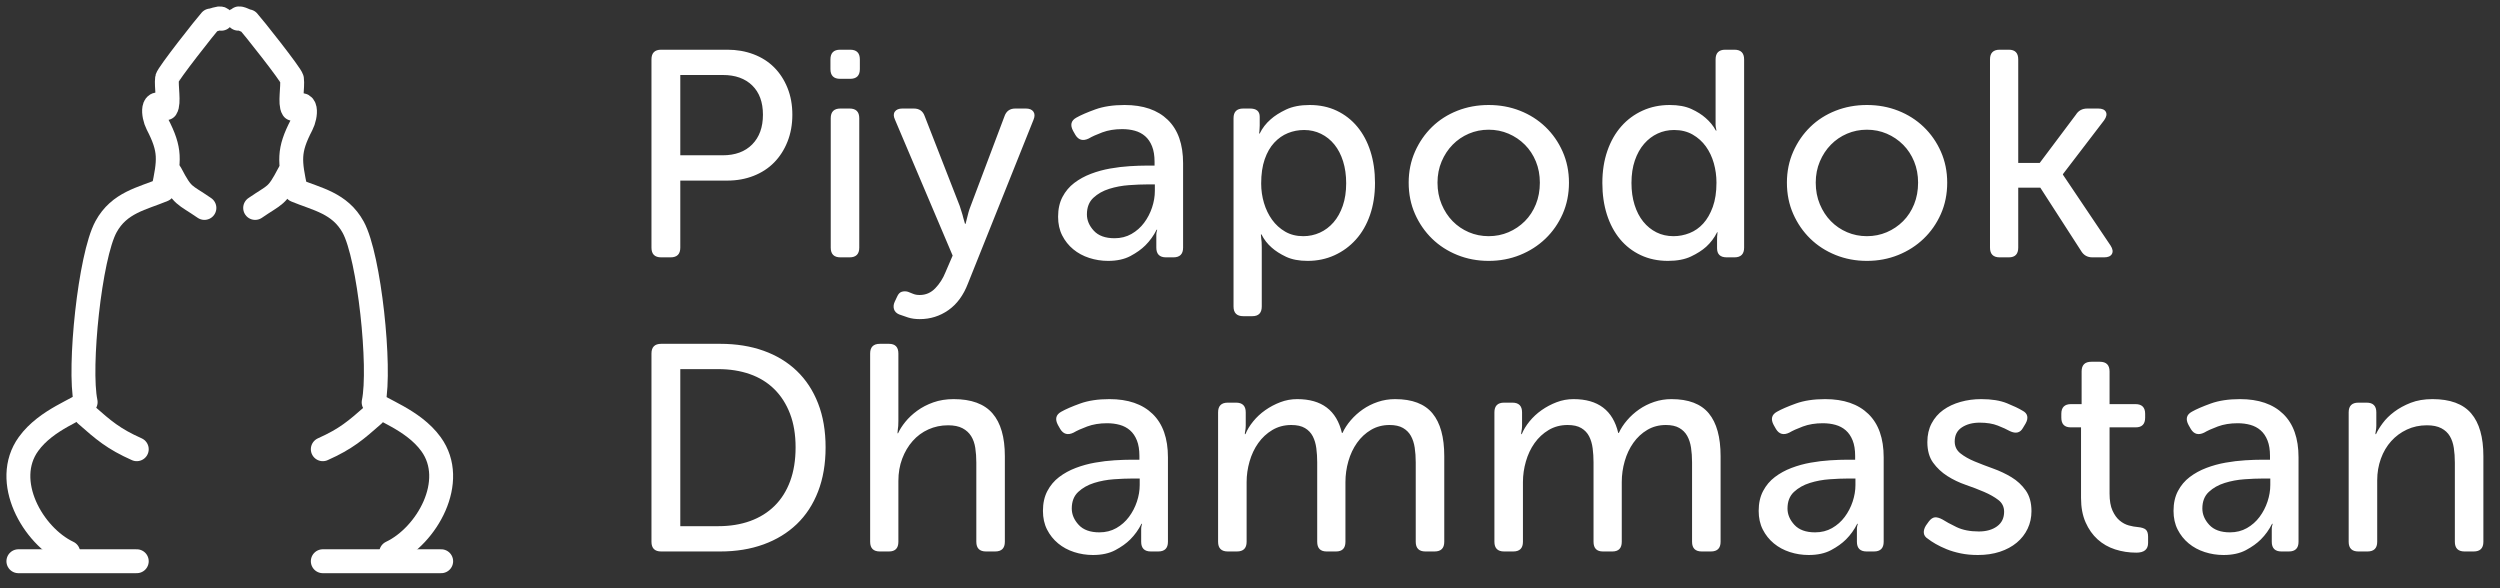 <?xml version="1.0" encoding="UTF-8"?>
<svg width="136px" height="32px" viewBox="0 0 136 32" version="1.1" xmlns="http://www.w3.org/2000/svg" xmlns:xlink="http://www.w3.org/1999/xlink">
    <rect x="0" y="0" width="136" height="32" fill="#333333" stroke="none"/>
    <!-- Generator: Sketch 63.1 (92452) - https://sketch.com -->
    <title>logo-light</title>
    <desc>Created with Sketch.</desc>
    <g id="Page-1" stroke="none" stroke-width="1" fill="none" fill-rule="evenodd">
        <g id="Home-Page---Narrow" transform="translate(-21, -3570)">
            <g id="Footer" transform="translate(0, 3551)">
                <g id="Top-Bar">
                    <g id="logo-light" transform="translate(22, 20)">
                        <g id="iconfinder_budha1_264744" stroke="#FFFFFF" stroke-linecap="round" stroke-linejoin="round" stroke-width="1.3">
                            <path d="M2.712,0 C0.78,0.918 -0.908,3.888 0.551,5.909 C1.536,7.275 3.375,7.8 3.66,8.186 C3.265,10.073 3.889,16.113 4.767,17.726 C5.488,19.051 6.744,19.257 7.876,19.732 C8.215,21.341 8.299,21.887 7.56,23.309 C7.316,23.783 7.201,24.844 8.035,24.178 C8.218,24.458 8.03,25.376 8.088,25.803 C8.117,26.027 10.238,28.709 10.459,28.948 C10.566,28.939 10.944,29.122 11.04,29.042" id="Path" transform="translate(5.52, 14.531) scale(-1, 1) rotate(-180) translate(-5.52, -14.531) "></path>
                            <line x1="0" y1="29.531" x2="6.44" y2="29.531" id="Path" transform="translate(3.22, 29.531) scale(-1, 1) rotate(-180) translate(-3.22, -29.531) "></line>
                            <path d="M3.68,23.438 C4.635,22.598 5.169,22.129 6.44,21.562" id="Path" transform="translate(5.06, 22.5) scale(-1, 1) rotate(-180) translate(-5.06, -22.5) "></path>
                            <path d="M8.28,10.312 C8.957,9.018 9.001,9.208 10.12,8.438" id="Path" transform="translate(9.2, 9.375) scale(-1, 1) rotate(-180) translate(-9.2, -9.375) "></path>
                            <path d="M20.278,0 C22.216,0.916 23.911,3.883 22.447,5.9 C21.458,7.264 19.613,7.788 19.326,8.173 C19.723,10.058 19.096,16.088 18.215,17.699 C17.492,19.022 16.231,19.228 15.094,19.702 C14.754,21.309 14.67,21.853 15.411,23.274 C15.658,23.747 15.772,24.806 14.935,24.141 C14.752,24.42 14.941,25.337 14.883,25.764 C14.852,25.988 12.724,28.665 12.502,28.904 C12.395,28.895 12.057,29.126 11.96,29.046" id="Path" transform="translate(17.48, 14.531) scale(-1, 1) rotate(-180) translate(-17.48, -14.531) "></path>
                            <line x1="23" y1="29.531" x2="16.56" y2="29.531" id="Path" transform="translate(19.78, 29.531) scale(-1, 1) rotate(-180) translate(-19.78, -29.531) "></line>
                            <path d="M19.32,23.438 C18.365,22.598 17.831,22.129 16.56,21.562" id="Path" transform="translate(17.94, 22.5) scale(-1, 1) rotate(-180) translate(-17.94, -22.5) "></path>
                            <path d="M14.72,10.312 C14.043,9.018 13.999,9.208 12.88,8.438" id="Path" transform="translate(13.8, 9.375) scale(-1, 1) rotate(-180) translate(-13.8, -9.375) "></path>
                        </g>
                        <path d="M35.48,13 C35.832,13 36.008,12.824 36.008,12.472 L36.008,12.472 L36.008,8.824 L38.568,8.824 C39.08,8.824 39.555,8.739 39.992,8.568 C40.429,8.397 40.803,8.155 41.112,7.84 C41.421,7.525 41.664,7.147 41.84,6.704 C42.016,6.261 42.104,5.773 42.104,5.24 C42.104,4.707 42.016,4.221 41.84,3.784 C41.664,3.347 41.421,2.973 41.112,2.664 C40.803,2.355 40.429,2.117 39.992,1.952 C39.555,1.787 39.08,1.704 38.568,1.704 L38.568,1.704 L34.968,1.704 C34.616,1.704 34.44,1.88 34.44,2.232 L34.44,2.232 L34.44,12.472 C34.44,12.824 34.616,13 34.968,13 L34.968,13 L35.48,13 Z M38.312,7.448 L36.008,7.448 L36.008,3.08 L38.328,3.08 C39,3.08 39.531,3.269 39.92,3.648 C40.309,4.027 40.504,4.557 40.504,5.24 C40.504,5.923 40.309,6.461 39.92,6.856 C39.531,7.251 38.995,7.448 38.312,7.448 L38.312,7.448 Z M45.248,3.288 C45.6,3.288 45.776,3.112 45.776,2.76 L45.776,2.76 L45.776,2.232 C45.776,1.88 45.6,1.704 45.248,1.704 L45.248,1.704 L44.704,1.704 C44.352,1.704 44.176,1.88 44.176,2.232 L44.176,2.232 L44.176,2.76 C44.176,3.112 44.352,3.288 44.704,3.288 L44.704,3.288 L45.248,3.288 Z M45.216,13 C45.568,13 45.744,12.824 45.744,12.472 L45.744,12.472 L45.744,5.432 C45.744,5.08 45.568,4.904 45.216,4.904 L45.216,4.904 L44.72,4.904 C44.368,4.904 44.192,5.08 44.192,5.432 L44.192,5.432 L44.192,12.472 C44.192,12.824 44.368,13 44.72,13 L44.72,13 L45.216,13 Z M49.032,16.36 C49.608,16.36 50.128,16.197 50.592,15.872 C51.056,15.547 51.411,15.064 51.656,14.424 L51.656,14.424 L55.224,5.512 C55.299,5.331 55.296,5.184 55.216,5.072 C55.136,4.96 55,4.904 54.808,4.904 L54.808,4.904 L54.232,4.904 C53.933,4.904 53.736,5.048 53.64,5.336 L53.64,5.336 L51.8,10.216 C51.757,10.323 51.72,10.432 51.688,10.544 C51.656,10.656 51.629,10.76 51.608,10.856 L51.608,10.856 L51.528,11.176 L51.496,11.176 C51.464,11.069 51.432,10.957 51.4,10.84 C51.379,10.744 51.349,10.64 51.312,10.528 C51.275,10.416 51.24,10.307 51.208,10.2 L51.208,10.2 L49.304,5.32 C49.208,5.043 49.011,4.904 48.712,4.904 L48.712,4.904 L48.088,4.904 C47.896,4.904 47.76,4.96 47.68,5.072 C47.6,5.184 47.603,5.331 47.688,5.512 L47.688,5.512 L50.824,12.904 L50.424,13.832 C50.296,14.152 50.115,14.435 49.88,14.68 C49.645,14.925 49.363,15.048 49.032,15.048 C48.893,15.048 48.773,15.027 48.672,14.984 C48.571,14.941 48.477,14.904 48.392,14.872 C48.275,14.84 48.163,14.84 48.056,14.872 C47.949,14.904 47.864,14.995 47.8,15.144 L47.8,15.144 L47.672,15.416 C47.608,15.555 47.595,15.688 47.632,15.816 C47.669,15.944 47.763,16.04 47.912,16.104 C48.051,16.157 48.213,16.213 48.4,16.272 C48.587,16.331 48.797,16.36 49.032,16.36 Z M59.28,13.192 C59.76,13.192 60.165,13.104 60.496,12.928 C60.827,12.752 61.099,12.557 61.312,12.344 C61.557,12.099 61.76,11.816 61.92,11.496 L61.92,11.496 L61.952,11.496 L61.952,11.496 L61.92,11.624 C61.909,11.667 61.904,11.72 61.904,11.784 L61.904,11.784 L61.904,12.472 C61.904,12.824 62.08,13 62.432,13 L62.432,13 L62.832,13 C63.184,13 63.36,12.824 63.36,12.472 L63.36,12.472 L63.36,7.88 C63.36,6.845 63.083,6.059 62.528,5.52 C61.973,4.981 61.189,4.712 60.176,4.712 C59.557,4.712 59.027,4.792 58.584,4.952 C58.141,5.112 57.797,5.261 57.552,5.4 C57.264,5.56 57.205,5.8 57.376,6.12 L57.376,6.12 L57.504,6.344 C57.675,6.621 57.915,6.685 58.224,6.536 C58.405,6.429 58.653,6.317 58.968,6.2 C59.283,6.083 59.643,6.024 60.048,6.024 C60.293,6.024 60.523,6.053 60.736,6.112 C60.949,6.171 61.136,6.269 61.296,6.408 C61.456,6.547 61.581,6.731 61.672,6.96 C61.763,7.189 61.808,7.469 61.808,7.8 L61.808,7.8 L61.808,8.008 L61.392,8.008 C61.115,8.008 60.803,8.019 60.456,8.04 C60.109,8.061 59.755,8.104 59.392,8.168 C59.029,8.232 58.68,8.328 58.344,8.456 C58.008,8.584 57.707,8.749 57.44,8.952 C57.173,9.155 56.96,9.408 56.8,9.712 C56.64,10.016 56.56,10.376 56.56,10.792 C56.56,11.176 56.635,11.515 56.784,11.808 C56.933,12.101 57.133,12.352 57.384,12.56 C57.635,12.768 57.925,12.925 58.256,13.032 C58.587,13.139 58.928,13.192 59.28,13.192 Z M59.632,11.96 C59.131,11.96 58.755,11.824 58.504,11.552 C58.253,11.28 58.128,10.984 58.128,10.664 C58.128,10.28 58.245,9.979 58.48,9.76 C58.715,9.541 59.003,9.379 59.344,9.272 C59.685,9.165 60.043,9.099 60.416,9.072 C60.789,9.045 61.12,9.032 61.408,9.032 L61.408,9.032 L61.824,9.032 L61.824,9.384 C61.824,9.683 61.773,9.984 61.672,10.288 C61.571,10.592 61.427,10.869 61.24,11.12 C61.053,11.371 60.824,11.573 60.552,11.728 C60.28,11.883 59.973,11.96 59.632,11.96 Z M67.128,16.2 C67.469,16.2 67.64,16.024 67.64,15.672 L67.64,15.672 L67.64,12.456 C67.64,12.349 67.637,12.253 67.632,12.168 C67.627,12.083 67.619,12.008 67.608,11.944 C67.597,11.869 67.592,11.805 67.592,11.752 L67.592,11.752 L67.624,11.752 C67.763,12.029 67.949,12.269 68.184,12.472 C68.387,12.653 68.645,12.819 68.96,12.968 C69.275,13.117 69.667,13.192 70.136,13.192 C70.659,13.192 71.144,13.091 71.592,12.888 C72.04,12.685 72.429,12.4 72.76,12.032 C73.091,11.664 73.347,11.219 73.528,10.696 C73.709,10.173 73.8,9.592 73.8,8.952 C73.8,8.323 73.717,7.749 73.552,7.232 C73.387,6.715 73.149,6.269 72.84,5.896 C72.531,5.523 72.157,5.232 71.72,5.024 C71.283,4.816 70.792,4.712 70.248,4.712 C69.736,4.712 69.307,4.795 68.96,4.96 C68.613,5.125 68.333,5.304 68.12,5.496 C67.864,5.72 67.667,5.976 67.528,6.264 L67.528,6.264 L67.496,6.264 C67.496,6.221 67.501,6.179 67.512,6.136 C67.512,6.093 67.515,6.048 67.52,6 C67.525,5.952 67.528,5.896 67.528,5.832 L67.528,5.832 L67.528,5.352 C67.528,5.053 67.352,4.904 67,4.904 L67,4.904 L66.632,4.904 C66.28,4.904 66.104,5.08 66.104,5.432 L66.104,5.432 L66.104,15.672 C66.104,16.024 66.28,16.2 66.632,16.2 L66.632,16.2 L67.128,16.2 Z M69.896,11.848 C69.523,11.848 69.195,11.765 68.912,11.6 C68.629,11.435 68.392,11.219 68.2,10.952 C68.008,10.685 67.861,10.381 67.76,10.04 C67.659,9.699 67.608,9.347 67.608,8.984 C67.608,8.472 67.672,8.032 67.8,7.664 C67.928,7.296 68.101,6.995 68.32,6.76 C68.539,6.525 68.787,6.352 69.064,6.24 C69.341,6.128 69.635,6.072 69.944,6.072 C70.275,6.072 70.581,6.141 70.864,6.28 C71.147,6.419 71.389,6.613 71.592,6.864 C71.795,7.115 71.952,7.419 72.064,7.776 C72.176,8.133 72.232,8.531 72.232,8.968 C72.232,9.427 72.171,9.835 72.048,10.192 C71.925,10.549 71.757,10.851 71.544,11.096 C71.331,11.341 71.083,11.528 70.8,11.656 C70.517,11.784 70.216,11.848 69.896,11.848 Z M79.984,13.192 C80.592,13.192 81.16,13.085 81.688,12.872 C82.216,12.659 82.677,12.363 83.072,11.984 C83.467,11.605 83.779,11.157 84.008,10.64 C84.237,10.123 84.352,9.555 84.352,8.936 C84.352,8.328 84.237,7.765 84.008,7.248 C83.779,6.731 83.467,6.283 83.072,5.904 C82.677,5.525 82.216,5.232 81.688,5.024 C81.16,4.816 80.592,4.712 79.984,4.712 C79.376,4.712 78.808,4.816 78.28,5.024 C77.752,5.232 77.293,5.525 76.904,5.904 C76.515,6.283 76.205,6.731 75.976,7.248 C75.747,7.765 75.632,8.328 75.632,8.936 C75.632,9.555 75.747,10.123 75.976,10.64 C76.205,11.157 76.515,11.605 76.904,11.984 C77.293,12.363 77.752,12.659 78.28,12.872 C78.808,13.085 79.376,13.192 79.984,13.192 Z M79.984,11.848 C79.6,11.848 79.24,11.776 78.904,11.632 C78.568,11.488 78.275,11.288 78.024,11.032 C77.773,10.776 77.573,10.469 77.424,10.112 C77.275,9.755 77.2,9.363 77.2,8.936 C77.2,8.52 77.275,8.136 77.424,7.784 C77.573,7.432 77.773,7.128 78.024,6.872 C78.275,6.616 78.568,6.416 78.904,6.272 C79.24,6.128 79.6,6.056 79.984,6.056 C80.368,6.056 80.728,6.128 81.064,6.272 C81.4,6.416 81.696,6.616 81.952,6.872 C82.208,7.128 82.408,7.432 82.552,7.784 C82.696,8.136 82.768,8.52 82.768,8.936 C82.768,9.363 82.696,9.755 82.552,10.112 C82.408,10.469 82.208,10.776 81.952,11.032 C81.696,11.288 81.4,11.488 81.064,11.632 C80.728,11.776 80.368,11.848 79.984,11.848 Z M89.736,13.192 C90.237,13.192 90.656,13.112 90.992,12.952 C91.328,12.792 91.603,12.616 91.816,12.424 C92.061,12.2 92.259,11.939 92.408,11.64 L92.408,11.64 L92.44,11.64 C92.429,11.672 92.424,11.709 92.424,11.752 C92.413,11.805 92.408,11.901 92.408,12.04 L92.408,12.04 L92.408,12.504 C92.408,12.835 92.584,13 92.936,13 L92.936,13 L93.352,13 C93.704,13 93.88,12.824 93.88,12.472 L93.88,12.472 L93.88,2.232 C93.88,1.88 93.704,1.704 93.352,1.704 L93.352,1.704 L92.856,1.704 C92.504,1.704 92.328,1.88 92.328,2.232 L92.328,2.232 L92.328,5.776 C92.328,5.835 92.333,5.891 92.344,5.944 L92.344,5.944 L92.376,6.104 L92.344,6.104 C92.205,5.848 92.019,5.619 91.784,5.416 C91.581,5.235 91.323,5.072 91.008,4.928 C90.693,4.784 90.301,4.712 89.832,4.712 C89.299,4.712 88.808,4.813 88.36,5.016 C87.912,5.219 87.525,5.504 87.2,5.872 C86.875,6.24 86.621,6.685 86.44,7.208 C86.259,7.731 86.168,8.312 86.168,8.952 C86.168,9.581 86.251,10.155 86.416,10.672 C86.581,11.189 86.819,11.635 87.128,12.008 C87.437,12.381 87.813,12.672 88.256,12.88 C88.699,13.088 89.192,13.192 89.736,13.192 Z M90.04,11.848 C89.699,11.848 89.389,11.779 89.112,11.64 C88.835,11.501 88.595,11.307 88.392,11.056 C88.189,10.805 88.032,10.501 87.92,10.144 C87.808,9.787 87.752,9.389 87.752,8.952 C87.752,8.493 87.813,8.085 87.936,7.728 C88.059,7.371 88.227,7.069 88.44,6.824 C88.653,6.579 88.899,6.392 89.176,6.264 C89.453,6.136 89.752,6.072 90.072,6.072 C90.456,6.072 90.792,6.155 91.08,6.32 C91.368,6.485 91.608,6.701 91.8,6.968 C91.992,7.235 92.136,7.539 92.232,7.88 C92.328,8.221 92.376,8.573 92.376,8.936 C92.376,9.448 92.309,9.888 92.176,10.256 C92.043,10.624 91.869,10.925 91.656,11.16 C91.443,11.395 91.195,11.568 90.912,11.68 C90.629,11.792 90.339,11.848 90.04,11.848 Z M100.56,13.192 C101.168,13.192 101.736,13.085 102.264,12.872 C102.792,12.659 103.253,12.363 103.648,11.984 C104.043,11.605 104.355,11.157 104.584,10.64 C104.813,10.123 104.928,9.555 104.928,8.936 C104.928,8.328 104.813,7.765 104.584,7.248 C104.355,6.731 104.043,6.283 103.648,5.904 C103.253,5.525 102.792,5.232 102.264,5.024 C101.736,4.816 101.168,4.712 100.56,4.712 C99.952,4.712 99.384,4.816 98.856,5.024 C98.328,5.232 97.869,5.525 97.48,5.904 C97.091,6.283 96.781,6.731 96.552,7.248 C96.323,7.765 96.208,8.328 96.208,8.936 C96.208,9.555 96.323,10.123 96.552,10.64 C96.781,11.157 97.091,11.605 97.48,11.984 C97.869,12.363 98.328,12.659 98.856,12.872 C99.384,13.085 99.952,13.192 100.56,13.192 Z M100.56,11.848 C100.176,11.848 99.816,11.776 99.48,11.632 C99.144,11.488 98.851,11.288 98.6,11.032 C98.349,10.776 98.149,10.469 98,10.112 C97.851,9.755 97.776,9.363 97.776,8.936 C97.776,8.52 97.851,8.136 98,7.784 C98.149,7.432 98.349,7.128 98.6,6.872 C98.851,6.616 99.144,6.416 99.48,6.272 C99.816,6.128 100.176,6.056 100.56,6.056 C100.944,6.056 101.304,6.128 101.64,6.272 C101.976,6.416 102.272,6.616 102.528,6.872 C102.784,7.128 102.984,7.432 103.128,7.784 C103.272,8.136 103.344,8.52 103.344,8.936 C103.344,9.363 103.272,9.755 103.128,10.112 C102.984,10.469 102.784,10.776 102.528,11.032 C102.272,11.288 101.976,11.488 101.64,11.632 C101.304,11.776 100.944,11.848 100.56,11.848 Z M108.28,13 C108.621,13 108.792,12.824 108.792,12.472 L108.792,12.472 L108.792,9.208 L109.992,9.208 L112.2,12.632 C112.339,12.877 112.547,13 112.824,13 L112.824,13 L113.464,13 C113.677,13 113.819,12.939 113.888,12.816 C113.957,12.693 113.933,12.541 113.816,12.36 L113.816,12.36 L111.224,8.504 L111.224,8.472 L113.464,5.544 C113.592,5.363 113.624,5.211 113.56,5.088 C113.496,4.965 113.357,4.904 113.144,4.904 L113.144,4.904 L112.552,4.904 C112.275,4.904 112.067,5.016 111.928,5.24 L111.928,5.24 L109.96,7.864 L108.792,7.864 L108.792,2.232 C108.792,1.88 108.621,1.704 108.28,1.704 L108.28,1.704 L107.784,1.704 C107.432,1.704 107.256,1.88 107.256,2.232 L107.256,2.232 L107.256,12.472 C107.256,12.824 107.432,13 107.784,13 L107.784,13 L108.28,13 Z M38.184,29 C39.048,29 39.832,28.872 40.536,28.616 C41.24,28.36 41.843,27.992 42.344,27.512 C42.845,27.032 43.232,26.44 43.504,25.736 C43.776,25.032 43.912,24.232 43.912,23.336 C43.912,22.44 43.776,21.643 43.504,20.944 C43.232,20.245 42.845,19.656 42.344,19.176 C41.843,18.696 41.24,18.331 40.536,18.08 C39.832,17.829 39.048,17.704 38.184,17.704 L38.184,17.704 L34.968,17.704 C34.616,17.704 34.44,17.88 34.44,18.232 L34.44,18.232 L34.44,28.472 C34.44,28.824 34.616,29 34.968,29 L34.968,29 L38.184,29 Z M38.072,27.624 L36.008,27.624 L36.008,19.08 L38.072,19.08 C38.701,19.08 39.275,19.171 39.792,19.352 C40.309,19.533 40.752,19.805 41.12,20.168 C41.488,20.531 41.773,20.976 41.976,21.504 C42.179,22.032 42.28,22.643 42.28,23.336 C42.28,24.029 42.181,24.643 41.984,25.176 C41.787,25.709 41.504,26.157 41.136,26.52 C40.768,26.883 40.325,27.157 39.808,27.344 C39.291,27.531 38.712,27.624 38.072,27.624 L38.072,27.624 Z M47.36,29 C47.701,29 47.872,28.824 47.872,28.472 L47.872,28.472 L47.872,25.16 C47.872,24.723 47.941,24.32 48.08,23.952 C48.219,23.584 48.408,23.264 48.648,22.992 C48.888,22.72 49.173,22.509 49.504,22.36 C49.835,22.211 50.192,22.136 50.576,22.136 C50.896,22.136 51.157,22.189 51.36,22.296 C51.563,22.403 51.72,22.547 51.832,22.728 C51.944,22.909 52.019,23.123 52.056,23.368 C52.093,23.613 52.112,23.88 52.112,24.168 L52.112,24.168 L52.112,28.472 C52.112,28.824 52.288,29 52.64,29 L52.64,29 L53.136,29 C53.488,29 53.664,28.824 53.664,28.472 L53.664,28.472 L53.664,23.816 C53.664,22.781 53.44,22.005 52.992,21.488 C52.544,20.971 51.84,20.712 50.88,20.712 C50.475,20.712 50.107,20.771 49.776,20.888 C49.445,21.005 49.152,21.157 48.896,21.344 C48.64,21.531 48.424,21.733 48.248,21.952 C48.072,22.171 47.941,22.376 47.856,22.568 L47.856,22.568 L47.824,22.568 C47.824,22.515 47.829,22.451 47.84,22.376 C47.851,22.323 47.859,22.253 47.864,22.168 C47.869,22.083 47.872,21.992 47.872,21.896 L47.872,21.896 L47.872,18.232 C47.872,17.88 47.701,17.704 47.36,17.704 L47.36,17.704 L46.864,17.704 C46.512,17.704 46.336,17.88 46.336,18.232 L46.336,18.232 L46.336,28.472 C46.336,28.824 46.512,29 46.864,29 L46.864,29 L47.36,29 Z M58.456,29.192 C58.936,29.192 59.341,29.104 59.672,28.928 C60.003,28.752 60.275,28.557 60.488,28.344 C60.733,28.099 60.936,27.816 61.096,27.496 L61.096,27.496 L61.128,27.496 C61.117,27.539 61.107,27.581 61.096,27.624 C61.085,27.667 61.08,27.72 61.08,27.784 L61.08,27.784 L61.08,28.472 C61.08,28.824 61.256,29 61.608,29 L61.608,29 L62.008,29 C62.36,29 62.536,28.824 62.536,28.472 L62.536,28.472 L62.536,23.88 C62.536,22.845 62.259,22.059 61.704,21.52 C61.149,20.981 60.365,20.712 59.352,20.712 C58.733,20.712 58.203,20.792 57.76,20.952 C57.317,21.112 56.973,21.261 56.728,21.4 C56.44,21.56 56.381,21.8 56.552,22.12 L56.552,22.12 L56.68,22.344 C56.851,22.621 57.091,22.685 57.4,22.536 C57.581,22.429 57.829,22.317 58.144,22.2 C58.459,22.083 58.819,22.024 59.224,22.024 C59.469,22.024 59.699,22.053 59.912,22.112 C60.125,22.171 60.312,22.269 60.472,22.408 C60.632,22.547 60.757,22.731 60.848,22.96 C60.939,23.189 60.984,23.469 60.984,23.8 L60.984,23.8 L60.984,24.008 L60.568,24.008 C60.291,24.008 59.979,24.019 59.632,24.04 C59.285,24.061 58.931,24.104 58.568,24.168 C58.205,24.232 57.856,24.328 57.52,24.456 C57.184,24.584 56.883,24.749 56.616,24.952 C56.349,25.155 56.136,25.408 55.976,25.712 C55.816,26.016 55.736,26.376 55.736,26.792 C55.736,27.176 55.811,27.515 55.96,27.808 C56.109,28.101 56.309,28.352 56.56,28.56 C56.811,28.768 57.101,28.925 57.432,29.032 C57.763,29.139 58.104,29.192 58.456,29.192 Z M58.808,27.96 C58.307,27.96 57.931,27.824 57.68,27.552 C57.429,27.28 57.304,26.984 57.304,26.664 C57.304,26.28 57.421,25.979 57.656,25.76 C57.891,25.541 58.179,25.379 58.52,25.272 C58.861,25.165 59.219,25.099 59.592,25.072 C59.965,25.045 60.296,25.032 60.584,25.032 L60.584,25.032 L61,25.032 L61,25.384 C61,25.683 60.949,25.984 60.848,26.288 C60.747,26.592 60.603,26.869 60.416,27.12 C60.229,27.371 60,27.573 59.728,27.728 C59.456,27.883 59.149,27.96 58.808,27.96 Z M66.288,29 C66.64,29 66.816,28.824 66.816,28.472 L66.816,28.472 L66.816,25.224 C66.816,24.851 66.869,24.477 66.976,24.104 C67.083,23.731 67.24,23.397 67.448,23.104 C67.656,22.811 67.912,22.573 68.216,22.392 C68.52,22.211 68.864,22.12 69.248,22.12 C69.557,22.12 69.805,22.176 69.992,22.288 C70.179,22.4 70.32,22.549 70.416,22.736 C70.512,22.923 70.576,23.139 70.608,23.384 C70.64,23.629 70.656,23.885 70.656,24.152 L70.656,24.152 L70.656,28.472 C70.656,28.824 70.827,29 71.168,29 L71.168,29 L71.68,29 C72.021,29 72.192,28.824 72.192,28.472 L72.192,28.472 L72.192,25.224 C72.192,24.84 72.245,24.461 72.352,24.088 C72.459,23.715 72.616,23.381 72.824,23.088 C73.032,22.795 73.285,22.56 73.584,22.384 C73.883,22.208 74.219,22.12 74.592,22.12 C74.891,22.12 75.133,22.173 75.32,22.28 C75.507,22.387 75.651,22.531 75.752,22.712 C75.853,22.893 75.923,23.107 75.96,23.352 C75.997,23.597 76.016,23.864 76.016,24.152 L76.016,24.152 L76.016,28.472 C76.016,28.824 76.192,29 76.544,29 L76.544,29 L77.04,29 C77.392,29 77.568,28.824 77.568,28.472 L77.568,28.472 L77.568,23.816 C77.568,22.781 77.355,22.005 76.928,21.488 C76.501,20.971 75.824,20.712 74.896,20.712 C74.565,20.712 74.251,20.763 73.952,20.864 C73.653,20.965 73.381,21.101 73.136,21.272 C72.891,21.443 72.672,21.64 72.48,21.864 C72.288,22.088 72.139,22.317 72.032,22.552 L72.032,22.552 L72,22.552 C71.712,21.325 70.901,20.712 69.568,20.712 C69.248,20.712 68.941,20.768 68.648,20.88 C68.355,20.992 68.083,21.136 67.832,21.312 C67.581,21.488 67.363,21.691 67.176,21.92 C66.989,22.149 66.848,22.381 66.752,22.616 L66.752,22.616 L66.72,22.616 C66.72,22.563 66.725,22.515 66.736,22.472 C66.757,22.365 66.768,22.259 66.768,22.152 L66.768,22.152 L66.768,21.432 C66.768,21.08 66.592,20.904 66.24,20.904 L66.24,20.904 L65.792,20.904 C65.44,20.904 65.264,21.08 65.264,21.432 L65.264,21.432 L65.264,28.472 C65.264,28.824 65.44,29 65.792,29 L65.792,29 L66.288,29 Z M81.32,29 C81.672,29 81.848,28.824 81.848,28.472 L81.848,28.472 L81.848,25.224 C81.848,24.851 81.901,24.477 82.008,24.104 C82.115,23.731 82.272,23.397 82.48,23.104 C82.688,22.811 82.944,22.573 83.248,22.392 C83.552,22.211 83.896,22.12 84.28,22.12 C84.589,22.12 84.837,22.176 85.024,22.288 C85.211,22.4 85.352,22.549 85.448,22.736 C85.544,22.923 85.608,23.139 85.64,23.384 C85.672,23.629 85.688,23.885 85.688,24.152 L85.688,24.152 L85.688,28.472 C85.688,28.824 85.859,29 86.2,29 L86.2,29 L86.712,29 C87.053,29 87.224,28.824 87.224,28.472 L87.224,28.472 L87.224,25.224 C87.224,24.84 87.277,24.461 87.384,24.088 C87.491,23.715 87.648,23.381 87.856,23.088 C88.064,22.795 88.317,22.56 88.616,22.384 C88.915,22.208 89.251,22.12 89.624,22.12 C89.923,22.12 90.165,22.173 90.352,22.28 C90.539,22.387 90.683,22.531 90.784,22.712 C90.885,22.893 90.955,23.107 90.992,23.352 C91.029,23.597 91.048,23.864 91.048,24.152 L91.048,24.152 L91.048,28.472 C91.048,28.824 91.224,29 91.576,29 L91.576,29 L92.072,29 C92.424,29 92.6,28.824 92.6,28.472 L92.6,28.472 L92.6,23.816 C92.6,22.781 92.387,22.005 91.96,21.488 C91.533,20.971 90.856,20.712 89.928,20.712 C89.597,20.712 89.283,20.763 88.984,20.864 C88.685,20.965 88.413,21.101 88.168,21.272 C87.923,21.443 87.704,21.64 87.512,21.864 C87.32,22.088 87.171,22.317 87.064,22.552 L87.064,22.552 L87.032,22.552 C86.744,21.325 85.933,20.712 84.6,20.712 C84.28,20.712 83.973,20.768 83.68,20.88 C83.387,20.992 83.115,21.136 82.864,21.312 C82.613,21.488 82.395,21.691 82.208,21.92 C82.021,22.149 81.88,22.381 81.784,22.616 L81.784,22.616 L81.752,22.616 C81.752,22.563 81.757,22.515 81.768,22.472 C81.789,22.365 81.8,22.259 81.8,22.152 L81.8,22.152 L81.8,21.432 C81.8,21.08 81.624,20.904 81.272,20.904 L81.272,20.904 L80.824,20.904 C80.472,20.904 80.296,21.08 80.296,21.432 L80.296,21.432 L80.296,28.472 C80.296,28.824 80.472,29 80.824,29 L80.824,29 L81.32,29 Z M97.392,29.192 C97.872,29.192 98.277,29.104 98.608,28.928 C98.939,28.752 99.211,28.557 99.424,28.344 C99.669,28.099 99.872,27.816 100.032,27.496 L100.032,27.496 L100.064,27.496 L100.064,27.496 L100.032,27.624 C100.021,27.667 100.016,27.72 100.016,27.784 L100.016,27.784 L100.016,28.472 C100.016,28.824 100.192,29 100.544,29 L100.544,29 L100.944,29 C101.296,29 101.472,28.824 101.472,28.472 L101.472,28.472 L101.472,23.88 C101.472,22.845 101.195,22.059 100.64,21.52 C100.085,20.981 99.301,20.712 98.288,20.712 C97.669,20.712 97.139,20.792 96.696,20.952 C96.253,21.112 95.909,21.261 95.664,21.4 C95.376,21.56 95.317,21.8 95.488,22.12 L95.488,22.12 L95.616,22.344 C95.787,22.621 96.027,22.685 96.336,22.536 C96.517,22.429 96.765,22.317 97.08,22.2 C97.395,22.083 97.755,22.024 98.16,22.024 C98.405,22.024 98.635,22.053 98.848,22.112 C99.061,22.171 99.248,22.269 99.408,22.408 C99.568,22.547 99.693,22.731 99.784,22.96 C99.875,23.189 99.92,23.469 99.92,23.8 L99.92,23.8 L99.92,24.008 L99.504,24.008 C99.227,24.008 98.915,24.019 98.568,24.04 C98.221,24.061 97.867,24.104 97.504,24.168 C97.141,24.232 96.792,24.328 96.456,24.456 C96.12,24.584 95.819,24.749 95.552,24.952 C95.285,25.155 95.072,25.408 94.912,25.712 C94.752,26.016 94.672,26.376 94.672,26.792 C94.672,27.176 94.747,27.515 94.896,27.808 C95.045,28.101 95.245,28.352 95.496,28.56 C95.747,28.768 96.037,28.925 96.368,29.032 C96.699,29.139 97.04,29.192 97.392,29.192 Z M97.744,27.96 C97.243,27.96 96.867,27.824 96.616,27.552 C96.365,27.28 96.24,26.984 96.24,26.664 C96.24,26.28 96.357,25.979 96.592,25.76 C96.827,25.541 97.115,25.379 97.456,25.272 C97.797,25.165 98.155,25.099 98.528,25.072 C98.901,25.045 99.232,25.032 99.52,25.032 L99.52,25.032 L99.936,25.032 L99.936,25.384 C99.936,25.683 99.885,25.984 99.784,26.288 C99.683,26.592 99.539,26.869 99.352,27.12 C99.165,27.371 98.936,27.573 98.664,27.728 C98.392,27.883 98.085,27.96 97.744,27.96 Z M106.6,29.192 C107.037,29.192 107.435,29.133 107.792,29.016 C108.149,28.899 108.456,28.733 108.712,28.52 C108.968,28.307 109.165,28.053 109.304,27.76 C109.443,27.467 109.512,27.149 109.512,26.808 C109.512,26.349 109.408,25.973 109.2,25.68 C108.992,25.387 108.733,25.147 108.424,24.96 C108.115,24.773 107.781,24.616 107.424,24.488 C107.067,24.36 106.733,24.232 106.424,24.104 C106.115,23.976 105.856,23.829 105.648,23.664 C105.44,23.499 105.336,23.283 105.336,23.016 C105.336,22.675 105.467,22.419 105.728,22.248 C105.989,22.077 106.312,21.992 106.696,21.992 C107.08,21.992 107.408,22.045 107.68,22.152 C107.952,22.259 108.173,22.36 108.344,22.456 C108.664,22.605 108.899,22.547 109.048,22.28 L109.048,22.28 L109.192,22.04 C109.277,21.891 109.307,21.755 109.28,21.632 C109.253,21.509 109.165,21.411 109.016,21.336 C108.824,21.219 108.544,21.085 108.176,20.936 C107.808,20.787 107.341,20.712 106.776,20.712 C106.381,20.712 106.005,20.763 105.648,20.864 C105.291,20.965 104.979,21.112 104.712,21.304 C104.445,21.496 104.235,21.739 104.08,22.032 C103.925,22.325 103.848,22.664 103.848,23.048 C103.848,23.507 103.952,23.88 104.16,24.168 C104.368,24.456 104.627,24.699 104.936,24.896 C105.245,25.093 105.579,25.253 105.936,25.376 C106.293,25.499 106.627,25.627 106.936,25.76 C107.245,25.893 107.504,26.04 107.712,26.2 C107.92,26.36 108.024,26.573 108.024,26.84 C108.024,27.181 107.896,27.445 107.64,27.632 C107.384,27.819 107.053,27.912 106.648,27.912 C106.168,27.912 105.763,27.832 105.432,27.672 C105.101,27.512 104.845,27.373 104.664,27.256 C104.504,27.171 104.368,27.133 104.256,27.144 C104.144,27.155 104.035,27.229 103.928,27.368 L103.928,27.368 L103.768,27.592 C103.683,27.731 103.645,27.864 103.656,27.992 C103.667,28.12 103.741,28.227 103.88,28.312 C103.987,28.397 104.128,28.491 104.304,28.592 C104.48,28.693 104.68,28.789 104.904,28.88 C105.128,28.971 105.381,29.045 105.664,29.104 C105.947,29.163 106.259,29.192 106.6,29.192 Z M115.216,29.064 C115.643,29.064 115.856,28.888 115.856,28.536 L115.856,28.536 L115.856,28.2 C115.856,28.019 115.816,27.891 115.736,27.816 C115.656,27.741 115.509,27.693 115.296,27.672 C115.147,27.661 114.984,27.632 114.808,27.584 C114.632,27.536 114.467,27.448 114.312,27.32 C114.157,27.192 114.027,27.011 113.92,26.776 C113.813,26.541 113.76,26.232 113.76,25.848 L113.76,25.848 L113.76,22.248 L115.184,22.248 C115.525,22.248 115.696,22.072 115.696,21.72 L115.696,21.72 L115.696,21.512 C115.696,21.16 115.52,20.984 115.168,20.984 L115.168,20.984 L113.76,20.984 L113.76,19.208 C113.76,18.856 113.584,18.68 113.232,18.68 L113.232,18.68 L112.768,18.68 C112.416,18.68 112.24,18.856 112.24,19.208 L112.24,19.208 L112.24,20.984 L111.664,20.984 C111.312,20.984 111.136,21.16 111.136,21.512 L111.136,21.512 L111.136,21.72 C111.136,22.072 111.307,22.248 111.648,22.248 L111.648,22.248 L112.208,22.248 L112.208,26.088 C112.208,26.6 112.291,27.043 112.456,27.416 C112.621,27.789 112.84,28.099 113.112,28.344 C113.384,28.589 113.701,28.771 114.064,28.888 C114.427,29.005 114.811,29.064 115.216,29.064 Z M119.96,29.192 C120.44,29.192 120.845,29.104 121.176,28.928 C121.507,28.752 121.779,28.557 121.992,28.344 C122.237,28.099 122.44,27.816 122.6,27.496 L122.6,27.496 L122.632,27.496 C122.621,27.539 122.611,27.581 122.6,27.624 C122.589,27.667 122.584,27.72 122.584,27.784 L122.584,27.784 L122.584,28.472 C122.584,28.824 122.76,29 123.112,29 L123.112,29 L123.512,29 C123.864,29 124.04,28.824 124.04,28.472 L124.04,28.472 L124.04,23.88 C124.04,22.845 123.763,22.059 123.208,21.52 C122.653,20.981 121.869,20.712 120.856,20.712 C120.237,20.712 119.707,20.792 119.264,20.952 C118.821,21.112 118.477,21.261 118.232,21.4 C117.944,21.56 117.885,21.8 118.056,22.12 L118.056,22.12 L118.184,22.344 C118.355,22.621 118.595,22.685 118.904,22.536 C119.085,22.429 119.333,22.317 119.648,22.2 C119.963,22.083 120.323,22.024 120.728,22.024 C120.973,22.024 121.203,22.053 121.416,22.112 C121.629,22.171 121.816,22.269 121.976,22.408 C122.136,22.547 122.261,22.731 122.352,22.96 C122.443,23.189 122.488,23.469 122.488,23.8 L122.488,23.8 L122.488,24.008 L122.072,24.008 C121.795,24.008 121.483,24.019 121.136,24.04 C120.789,24.061 120.435,24.104 120.072,24.168 C119.709,24.232 119.36,24.328 119.024,24.456 C118.688,24.584 118.387,24.749 118.12,24.952 C117.853,25.155 117.64,25.408 117.48,25.712 C117.32,26.016 117.24,26.376 117.24,26.792 C117.24,27.176 117.315,27.515 117.464,27.808 C117.613,28.101 117.813,28.352 118.064,28.56 C118.315,28.768 118.605,28.925 118.936,29.032 C119.267,29.139 119.608,29.192 119.96,29.192 Z M120.312,27.96 C119.811,27.96 119.435,27.824 119.184,27.552 C118.933,27.28 118.808,26.984 118.808,26.664 C118.808,26.28 118.925,25.979 119.16,25.76 C119.395,25.541 119.683,25.379 120.024,25.272 C120.365,25.165 120.723,25.099 121.096,25.072 C121.469,25.045 121.8,25.032 122.088,25.032 L122.088,25.032 L122.504,25.032 L122.504,25.384 C122.504,25.683 122.453,25.984 122.352,26.288 C122.251,26.592 122.107,26.869 121.92,27.12 C121.733,27.371 121.504,27.573 121.232,27.728 C120.96,27.883 120.653,27.96 120.312,27.96 Z M127.792,29 C128.144,29 128.32,28.824 128.32,28.472 L128.32,28.472 L128.32,25.128 C128.32,24.712 128.387,24.32 128.52,23.952 C128.653,23.584 128.84,23.267 129.08,23 C129.32,22.733 129.605,22.523 129.936,22.368 C130.267,22.213 130.629,22.136 131.024,22.136 C131.344,22.136 131.605,22.189 131.808,22.296 C132.011,22.403 132.165,22.547 132.272,22.728 C132.379,22.909 132.451,23.123 132.488,23.368 C132.525,23.613 132.544,23.88 132.544,24.168 L132.544,24.168 L132.544,28.472 C132.544,28.824 132.72,29 133.072,29 L133.072,29 L133.568,29 C133.92,29 134.096,28.824 134.096,28.472 L134.096,28.472 L134.096,23.816 C134.096,22.781 133.875,22.005 133.432,21.488 C132.989,20.971 132.288,20.712 131.328,20.712 C130.88,20.712 130.485,20.779 130.144,20.912 C129.803,21.045 129.504,21.208 129.248,21.4 C128.992,21.592 128.781,21.8 128.616,22.024 C128.451,22.248 128.331,22.445 128.256,22.616 L128.256,22.616 L128.224,22.616 C128.224,22.563 128.229,22.515 128.24,22.472 C128.261,22.365 128.272,22.259 128.272,22.152 L128.272,22.152 L128.272,21.432 C128.272,21.08 128.096,20.904 127.744,20.904 L127.744,20.904 L127.296,20.904 C126.944,20.904 126.768,21.08 126.768,21.432 L126.768,21.432 L126.768,28.472 C126.768,28.824 126.944,29 127.296,29 L127.296,29 L127.792,29 Z" id="PiyapodokDhammastan" fill="#FFFFFF" fill-rule="nonzero"></path>
                    </g>
                </g>
            </g>
        </g>
    </g>
</svg>